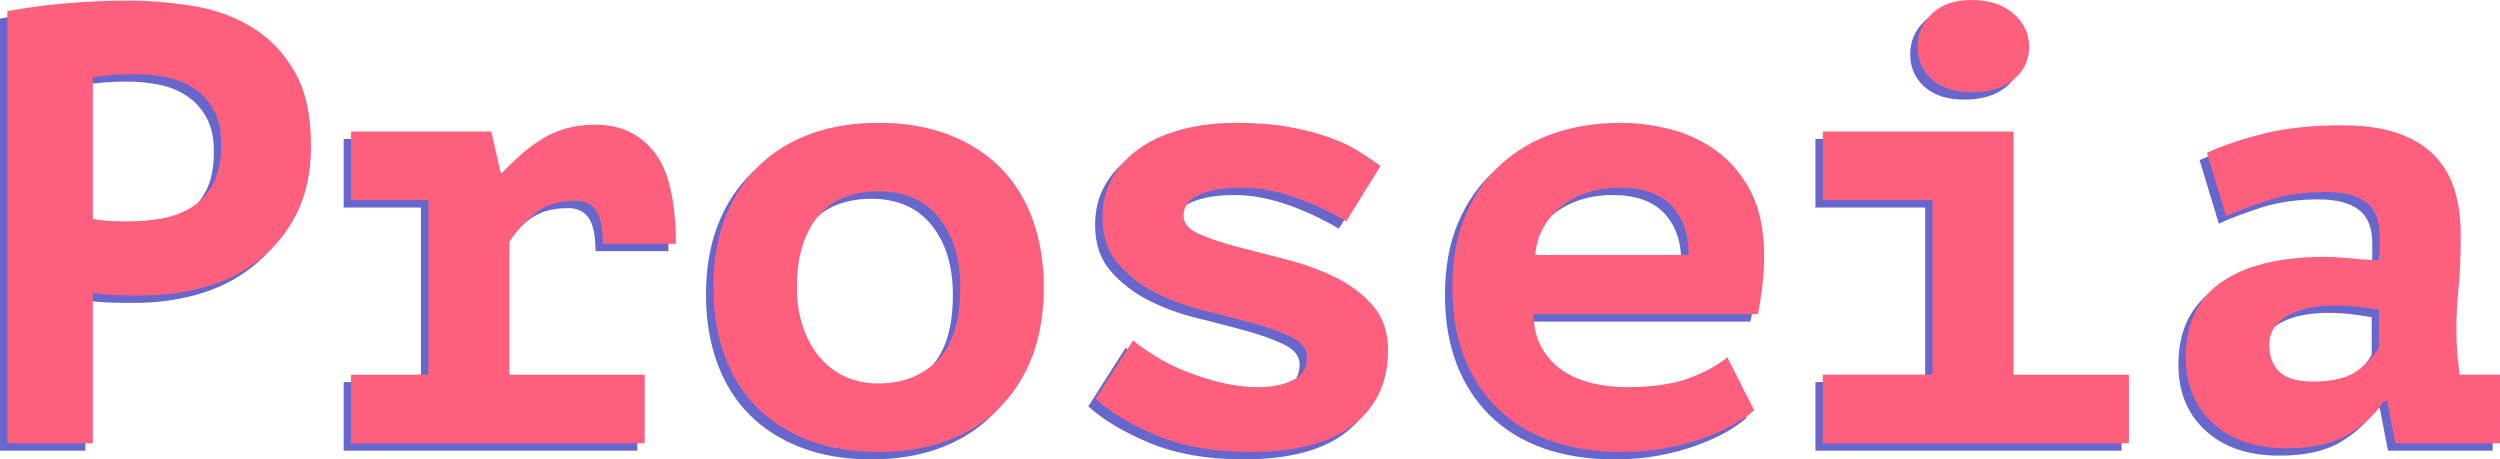<?xml version="1.0" encoding="UTF-8"?>
<!DOCTYPE svg PUBLIC "-//W3C//DTD SVG 1.1//EN" "http://www.w3.org/Graphics/SVG/1.1/DTD/svg11.dtd">
<!-- Creator: CorelDRAW 2019 (64 Bit) -->
<svg xmlns="http://www.w3.org/2000/svg" xml:space="preserve" width="78.362mm" height="14.399mm" version="1.1" style="shape-rendering:geometricPrecision; text-rendering:geometricPrecision; image-rendering:optimizeQuality; fill-rule:evenodd; clip-rule:evenodd"
viewBox="0 0 7050.79 1295.6"
 xmlns:xlink="http://www.w3.org/1999/xlink"
 xmlns:xodm="http://www.corel.com/coreldraw/odm/2003">
 <defs>
  <style type="text/css">
   <![CDATA[
    .fil0 {fill:#6666CC;fill-rule:nonzero}
    .fil1 {fill:#FD5F7D;fill-rule:nonzero}
   ]]>
  </style>
 </defs>
 <g id="Camada_x0020_1">
  <g id="_2061170550112">
   <path class="fil0" d="M-0 52.43c49.24,-9.38 103.46,-16.71 162.65,-21.98 59.2,-5.27 118.1,-7.91 176.71,-7.91 60.96,0 122.21,4.98 183.75,14.95 61.54,9.96 116.93,29.89 166.17,59.78 49.24,29.89 89.38,71.5 120.45,124.84 31.06,53.34 46.6,122.8 46.6,208.37 0,75.03 -13.49,139.21 -40.44,192.55 -26.97,53.33 -62.71,97.29 -107.26,131.87 -44.55,34.59 -95.25,59.79 -152.11,75.62 -56.85,15.83 -115.76,23.74 -176.71,23.74 -5.86,0 -15.24,0 -28.14,0 -12.89,0 -26.37,-0.3 -40.44,-0.88 -14.06,-0.58 -27.84,-1.47 -41.32,-2.64 -13.48,-1.17 -23.15,-2.34 -29.02,-3.52l0 423.77 -240.9 0 0 -1218.56zm358.71 177.6c-23.45,0 -45.72,0.88 -66.82,2.64 -21.1,1.75 -38.1,3.81 -51,6.15l0 399.16c4.7,1.17 11.72,2.34 21.11,3.51 9.38,1.18 19.34,2.05 29.89,2.65 10.55,0.58 20.8,0.87 30.77,0.87 9.96,0 17.28,0 21.98,0 31.64,0 63,-2.92 94.07,-8.79 31.06,-5.86 58.91,-16.7 83.53,-32.53 24.62,-15.83 44.25,-37.81 58.9,-65.94 14.66,-28.13 21.98,-65.05 21.98,-110.77 0,-38.69 -7.03,-70.63 -21.1,-95.83 -14.06,-25.2 -32.53,-45.43 -55.39,-60.66 -22.85,-15.24 -48.94,-25.8 -78.24,-31.65 -29.31,-5.86 -59.2,-8.79 -89.68,-8.79zm610.46 847.54l218.03 0 0 -492.34 -218.03 0 0 -193.42 395.63 0 26.38 116.05 7.04 0c32.82,-38.68 70.33,-70.92 112.53,-96.71 42.2,-25.8 91.43,-38.69 147.71,-38.69 70.33,0 125.72,25.8 166.16,77.37 40.44,51.58 60.67,137.74 60.67,258.49l-205.73 0c0,-42.21 -6.15,-72.97 -18.46,-92.32 -12.31,-19.35 -31.94,-29.02 -58.91,-29.02 -46.89,0 -84.7,11.72 -113.42,35.17 -28.72,23.44 -53.04,50.41 -72.97,80.88l0 374.54 381.56 0 0 193.42 -828.19 0 0 -193.42zm1021.91 -246.17c0,-73.85 11.14,-139.5 33.41,-196.94 22.27,-57.44 53.92,-106.09 94.95,-145.95 41.03,-39.85 89.97,-70.04 146.82,-90.55 56.86,-20.51 120.45,-30.77 190.79,-30.77 73.85,0 139.79,11.14 197.81,33.41 58.03,22.28 106.97,53.64 146.82,94.07 39.86,40.44 70.05,89.39 90.56,146.82 20.51,57.44 30.77,120.75 30.77,189.91 0,73.84 -11.14,139.49 -33.41,196.93 -22.28,57.44 -53.92,106.09 -94.95,145.95 -41.03,39.85 -89.98,70.04 -146.82,90.55 -56.86,20.51 -120.45,30.77 -190.79,30.77 -73.85,0 -139.8,-11.14 -197.82,-33.41 -58.03,-22.28 -106.96,-53.64 -146.82,-94.07 -39.85,-40.44 -70.04,-89.39 -90.55,-146.82 -20.51,-57.44 -30.77,-120.75 -30.77,-189.91zm235.62 0c0,38.68 5.27,74.44 15.83,107.25 10.55,32.82 25.79,61.54 45.72,86.16 19.93,24.62 43.96,43.67 72.09,57.15 28.14,13.48 60.37,20.22 96.72,20.22 67.99,0 123.38,-21.68 166.17,-65.06 42.78,-43.37 64.18,-111.95 64.18,-205.72 0,-80.89 -19.93,-146.24 -59.79,-196.06 -39.86,-49.83 -96.71,-74.73 -170.56,-74.73 -32.82,0 -63.31,4.98 -91.43,14.95 -28.14,9.96 -52.47,26.08 -72.98,48.35 -20.51,22.28 -36.63,50.41 -48.35,84.41 -11.72,33.99 -17.58,75.02 -17.58,123.09zm1438.65 196.93c0,-23.44 -14.36,-42.2 -43.08,-56.26 -28.72,-14.07 -64.18,-26.97 -106.38,-38.69 -42.2,-11.72 -88.5,-23.74 -138.92,-36.04 -50.41,-12.31 -96.71,-29.31 -138.91,-50.99 -42.2,-21.69 -77.67,-49.24 -106.39,-82.64 -28.71,-33.41 -43.07,-76.49 -43.07,-129.24 0,-43.38 9.66,-81.47 29.01,-114.3 19.35,-32.82 45.72,-60.66 79.13,-83.53 33.41,-22.85 73.27,-40.15 119.57,-51.87 46.3,-11.72 96.42,-17.58 150.34,-17.58 57.44,0 107.85,4.1 151.22,12.31 43.37,8.21 81.18,18.17 113.42,29.89 32.24,11.72 59.78,24.91 82.64,39.56 22.85,14.66 42.5,27.85 58.91,39.56l-96.72 156.5c-17.58,-10.55 -37.81,-21.39 -60.66,-32.53 -22.86,-11.14 -46.89,-21.4 -72.1,-30.77 -25.2,-9.38 -51.57,-17 -79.13,-22.86 -27.54,-5.86 -54.8,-8.79 -81.76,-8.79 -49.24,0 -89.1,6.45 -119.57,19.35 -30.48,12.89 -45.72,32.82 -45.72,59.79 0,21.1 14.36,38.1 43.08,50.99 28.72,12.89 64.18,24.91 106.38,36.04 42.2,11.14 88.51,23.15 138.92,36.04 50.41,12.89 96.71,29.6 138.91,50.12 42.21,20.51 77.67,47.18 106.39,80.01 28.72,32.82 43.08,75.02 43.08,126.61 0,89.09 -32.54,159.13 -97.6,210.12 -65.05,50.99 -161.47,76.49 -289.25,76.49 -100.82,0 -187.85,-14.95 -261.12,-44.84 -73.27,-29.9 -132.17,-64.77 -176.71,-104.63l105.5 -165.29c15.24,12.89 35.46,27.25 60.67,43.08 25.2,15.82 53.63,30.18 85.28,43.08 31.64,12.89 65.35,23.74 101.11,32.53 35.75,8.79 71.22,13.19 106.38,13.19 37.51,0 69.75,-6.45 96.71,-19.35 26.97,-12.89 40.44,-34.58 40.44,-65.06zm1261.05 149.46c-15.23,14.07 -34.87,27.85 -58.9,41.33 -24.03,13.48 -52.17,26.08 -84.41,37.81 -32.24,11.71 -67.7,21.1 -106.38,28.13 -38.68,7.04 -79.71,10.55 -123.09,10.55 -75.02,0 -142.14,-10.55 -201.33,-31.65 -59.2,-21.1 -109.31,-51.87 -150.34,-92.32 -41.03,-40.44 -72.39,-89.09 -94.07,-145.94 -21.69,-56.86 -32.54,-121.62 -32.54,-194.3 0,-77.37 12.31,-145.07 36.93,-203.1 24.62,-58.03 58.32,-106.38 101.11,-145.07 42.79,-38.68 92.9,-67.7 150.34,-87.03 57.44,-19.35 119.57,-29.02 186.39,-29.02 44.55,0 90.56,5.86 138.03,17.58 47.48,11.72 91.15,31.95 131,60.66 39.86,28.72 72.4,67.11 97.6,115.18 25.2,48.07 37.8,109.02 37.8,182.87 0,50.41 -5.86,104.92 -17.58,163.53l-633.01 0c1.17,37.51 9.08,69.17 23.74,94.95 14.65,25.79 33.99,46.89 58.03,63.3 24.03,16.41 51.57,28.43 82.64,36.04 31.07,7.62 64.18,11.44 99.35,11.44 70.33,0 128.06,-8.21 173.2,-24.62 45.13,-16.41 81.76,-36.34 109.9,-59.79l75.61 149.46zm-379.81 -627.74c-30.48,0 -59.2,4.1 -86.15,12.61 -26.97,8.21 -51.29,20.51 -72.98,36.63 -21.68,16.12 -39.56,36.05 -53.63,60.08 -14.06,23.74 -22.27,50.7 -24.62,80.59l432.56 0c0,-58.61 -16.12,-104.91 -48.35,-138.91 -32.24,-34 -81.19,-51 -146.83,-51zm573.53 527.52l309.48 0 0 -492.34 -309.48 0 0 -193.42 538.06 0 0 685.77 325.3 0 0 193.42 -863.36 0 0 -193.42zm267.28 -924.91c0,-36.34 13.48,-67.4 40.44,-93.2 26.96,-25.79 64.47,-38.68 112.53,-38.68 49.24,0 88.5,12.89 117.81,38.68 29.31,25.8 43.96,56.86 43.96,93.2 0,37.51 -14.65,68.28 -43.96,92.32 -29.31,24.03 -68.57,36.04 -117.81,36.04 -48.07,0 -85.58,-12.01 -112.53,-36.04 -26.97,-24.03 -40.44,-54.8 -40.44,-92.32zm816.18 298.92c46.9,-21.1 101.11,-39.27 162.65,-54.51 61.54,-15.23 134.52,-22.85 218.92,-22.85 60.96,0 112.83,7.32 155.62,21.98 42.78,14.65 77.37,35.46 103.74,62.42 26.38,26.97 45.43,59.2 57.14,96.72 11.72,37.51 17.59,79.71 17.59,126.6 0,59.79 -2.05,110.78 -6.15,152.98 -4.1,42.21 -6.15,79.72 -6.15,112.54 0,24.62 1.17,52.16 3.52,82.64 2.34,16.41 4.1,32.23 5.27,47.47l114.3 0 0 193.42 -295.12 0 -23.16 -119.57 -8.79 0c-23.15,36.34 -56.56,67.7 -99.64,94.07 -43.08,26.38 -101.39,39.56 -174.66,39.56 -87.33,0 -156.79,-23.44 -208.08,-70.33 -51.28,-46.89 -76.78,-109.02 -76.78,-186.39 0,-49.24 9.09,-91.73 26.96,-127.48 18.18,-35.76 44.26,-65.06 78.84,-87.92 34.29,-22.86 75.61,-39.86 123.97,-51 48.35,-11.14 102.28,-16.7 161.47,-16.7 21.1,0 43.08,1.17 66.53,3.51 23.15,2.35 51.87,4.7 85.57,7.04 2.35,-11.72 3.52,-23.44 3.52,-35.16l0 -33.41c0,-44.55 -12.89,-76.49 -38.38,-95.83 -25.5,-19.35 -63.31,-29.02 -113.42,-29.02 -59.49,0 -112.83,7.62 -160.6,22.86 -47.77,15.24 -87.93,30.48 -120.45,45.72l-54.22 -179.36zm299.22 645.33c55.69,0 97.3,-10.26 125.14,-30.77 27.84,-20.51 48.35,-42.5 60.96,-65.94l0 -105.5c-11.72,-2.35 -29.02,-4.98 -52.17,-7.92 -23.15,-2.92 -48.06,-4.39 -74.73,-4.39 -21.98,0 -43.96,2.05 -66.23,6.15 -21.98,4.1 -41.61,10.55 -58.91,19.35 -17.58,8.79 -31.36,20.22 -41.91,34.28 -10.26,14.07 -15.53,31.07 -15.53,51 0,32.82 9.67,58.31 28.72,76.49 19.05,18.17 50.7,27.25 94.66,27.25z"/>
   <path class="fil1" d="M20.77 31.65c49.24,-9.38 103.46,-16.71 162.65,-21.98 59.2,-5.27 118.1,-7.91 176.71,-7.91 60.96,0 122.21,4.98 183.75,14.95 61.54,9.96 116.93,29.89 166.17,59.78 49.24,29.89 89.38,71.5 120.45,124.84 31.06,53.34 46.6,122.8 46.6,208.37 0,75.03 -13.49,139.21 -40.44,192.55 -26.97,53.33 -62.71,97.29 -107.26,131.87 -44.55,34.59 -95.25,59.79 -152.11,75.62 -56.85,15.83 -115.76,23.74 -176.71,23.74 -5.86,0 -15.24,0 -28.14,0 -12.89,0 -26.37,-0.3 -40.44,-0.88 -14.06,-0.58 -27.84,-1.47 -41.32,-2.64 -13.48,-1.17 -23.15,-2.34 -29.02,-3.52l0 423.77 -240.9 0 0 -1218.56zm358.71 177.6c-23.45,0 -45.72,0.88 -66.82,2.64 -21.1,1.75 -38.1,3.81 -51,6.15l0 399.16c4.7,1.17 11.72,2.34 21.11,3.51 9.38,1.18 19.34,2.05 29.89,2.65 10.55,0.58 20.8,0.87 30.77,0.87 9.96,0 17.28,0 21.98,0 31.64,0 63,-2.92 94.07,-8.79 31.06,-5.86 58.91,-16.7 83.53,-32.53 24.62,-15.83 44.25,-37.81 58.9,-65.94 14.66,-28.13 21.98,-65.05 21.98,-110.77 0,-38.69 -7.03,-70.63 -21.1,-95.83 -14.06,-25.2 -32.53,-45.43 -55.39,-60.66 -22.85,-15.24 -48.94,-25.8 -78.24,-31.65 -29.31,-5.86 -59.2,-8.79 -89.68,-8.79zm610.46 847.54l218.03 0 0 -492.34 -218.03 0 0 -193.42 395.63 0 26.38 116.05 7.04 0c32.82,-38.68 70.33,-70.92 112.53,-96.71 42.2,-25.8 91.43,-38.69 147.71,-38.69 70.33,0 125.72,25.8 166.16,77.37 40.44,51.58 60.67,137.74 60.67,258.49l-205.73 0c0,-42.21 -6.15,-72.97 -18.46,-92.32 -12.31,-19.35 -31.94,-29.02 -58.91,-29.02 -46.89,0 -84.7,11.72 -113.42,35.17 -28.72,23.44 -53.04,50.41 -72.97,80.88l0 374.54 381.56 0 0 193.42 -828.19 0 0 -193.42zm1021.91 -246.17c0,-73.85 11.14,-139.5 33.41,-196.94 22.27,-57.44 53.92,-106.09 94.95,-145.95 41.03,-39.85 89.97,-70.04 146.82,-90.55 56.86,-20.51 120.45,-30.77 190.79,-30.77 73.85,0 139.79,11.14 197.81,33.41 58.03,22.28 106.97,53.64 146.82,94.07 39.86,40.44 70.05,89.39 90.56,146.82 20.51,57.44 30.77,120.75 30.77,189.91 0,73.84 -11.14,139.49 -33.41,196.93 -22.28,57.44 -53.92,106.09 -94.95,145.95 -41.03,39.85 -89.98,70.04 -146.82,90.55 -56.86,20.51 -120.45,30.77 -190.79,30.77 -73.85,0 -139.8,-11.14 -197.82,-33.41 -58.03,-22.28 -106.96,-53.64 -146.82,-94.07 -39.85,-40.44 -70.04,-89.39 -90.55,-146.82 -20.51,-57.44 -30.77,-120.75 -30.77,-189.91zm235.62 0c0,38.68 5.27,74.44 15.83,107.25 10.55,32.82 25.79,61.54 45.72,86.16 19.93,24.62 43.96,43.67 72.09,57.15 28.14,13.48 60.37,20.22 96.72,20.22 67.99,0 123.38,-21.68 166.17,-65.06 42.78,-43.37 64.18,-111.95 64.18,-205.72 0,-80.89 -19.93,-146.24 -59.79,-196.06 -39.86,-49.83 -96.71,-74.73 -170.56,-74.73 -32.82,0 -63.31,4.98 -91.43,14.95 -28.14,9.96 -52.47,26.08 -72.98,48.35 -20.51,22.28 -36.63,50.41 -48.35,84.41 -11.72,33.99 -17.58,75.02 -17.58,123.09zm1438.65 196.93c0,-23.44 -14.36,-42.2 -43.08,-56.26 -28.72,-14.07 -64.18,-26.97 -106.38,-38.69 -42.2,-11.72 -88.5,-23.74 -138.92,-36.04 -50.41,-12.31 -96.71,-29.31 -138.91,-50.99 -42.2,-21.69 -77.67,-49.24 -106.39,-82.64 -28.71,-33.41 -43.07,-76.49 -43.07,-129.24 0,-43.38 9.66,-81.47 29.01,-114.3 19.35,-32.82 45.72,-60.66 79.13,-83.53 33.41,-22.85 73.27,-40.15 119.57,-51.87 46.3,-11.72 96.42,-17.58 150.34,-17.58 57.44,0 107.85,4.1 151.22,12.31 43.37,8.21 81.18,18.17 113.42,29.89 32.24,11.72 59.78,24.91 82.64,39.56 22.85,14.66 42.5,27.85 58.91,39.56l-96.72 156.5c-17.58,-10.55 -37.81,-21.39 -60.66,-32.53 -22.86,-11.14 -46.89,-21.4 -72.1,-30.77 -25.2,-9.38 -51.57,-17 -79.13,-22.86 -27.54,-5.86 -54.8,-8.79 -81.76,-8.79 -49.24,0 -89.1,6.45 -119.57,19.35 -30.48,12.89 -45.72,32.82 -45.72,59.79 0,21.1 14.36,38.1 43.08,50.99 28.72,12.89 64.18,24.91 106.38,36.04 42.2,11.14 88.51,23.15 138.92,36.04 50.41,12.89 96.71,29.6 138.91,50.12 42.21,20.51 77.67,47.18 106.39,80.01 28.72,32.82 43.08,75.02 43.08,126.61 0,89.09 -32.54,159.13 -97.6,210.12 -65.05,50.99 -161.47,76.49 -289.25,76.49 -100.82,0 -187.85,-14.95 -261.12,-44.84 -73.27,-29.9 -132.17,-64.77 -176.71,-104.63l105.5 -165.29c15.24,12.89 35.46,27.25 60.67,43.08 25.2,15.82 53.63,30.18 85.28,43.08 31.64,12.89 65.35,23.74 101.11,32.53 35.75,8.79 71.22,13.19 106.38,13.19 37.51,0 69.75,-6.45 96.71,-19.35 26.97,-12.89 40.44,-34.58 40.44,-65.06zm1261.05 149.46c-15.23,14.07 -34.87,27.85 -58.9,41.33 -24.03,13.48 -52.17,26.08 -84.41,37.81 -32.24,11.71 -67.7,21.1 -106.38,28.13 -38.68,7.04 -79.71,10.55 -123.09,10.55 -75.02,0 -142.14,-10.55 -201.33,-31.65 -59.2,-21.1 -109.31,-51.87 -150.34,-92.32 -41.03,-40.44 -72.39,-89.09 -94.07,-145.94 -21.69,-56.86 -32.54,-121.62 -32.54,-194.3 0,-77.37 12.31,-145.07 36.93,-203.1 24.62,-58.03 58.32,-106.38 101.11,-145.07 42.79,-38.68 92.9,-67.7 150.34,-87.03 57.44,-19.35 119.57,-29.02 186.39,-29.02 44.55,0 90.56,5.86 138.03,17.58 47.48,11.72 91.15,31.95 131,60.66 39.86,28.72 72.4,67.11 97.6,115.18 25.2,48.07 37.8,109.02 37.8,182.87 0,50.41 -5.86,104.92 -17.58,163.53l-633.01 0c1.17,37.51 9.08,69.17 23.74,94.95 14.65,25.79 33.99,46.89 58.03,63.3 24.03,16.41 51.57,28.43 82.64,36.04 31.07,7.62 64.18,11.44 99.35,11.44 70.33,0 128.06,-8.21 173.2,-24.62 45.13,-16.41 81.76,-36.34 109.9,-59.79l75.61 149.46zm-379.81 -627.74c-30.48,0 -59.2,4.1 -86.15,12.61 -26.97,8.21 -51.29,20.51 -72.98,36.63 -21.68,16.12 -39.56,36.05 -53.63,60.08 -14.06,23.74 -22.27,50.7 -24.62,80.59l432.56 0c0,-58.61 -16.12,-104.91 -48.35,-138.91 -32.24,-34 -81.19,-51 -146.83,-51zm573.53 527.52l309.48 0 0 -492.34 -309.48 0 0 -193.42 538.06 0 0 685.77 325.3 0 0 193.42 -863.36 0 0 -193.42zm267.28 -924.91c0,-36.34 13.48,-67.4 40.44,-93.2 26.96,-25.79 64.47,-38.68 112.53,-38.68 49.24,0 88.5,12.89 117.81,38.68 29.31,25.8 43.96,56.86 43.96,93.2 0,37.51 -14.65,68.28 -43.96,92.32 -29.31,24.03 -68.57,36.04 -117.81,36.04 -48.07,0 -85.58,-12.01 -112.53,-36.04 -26.97,-24.03 -40.44,-54.8 -40.44,-92.32zm816.18 298.92c46.9,-21.1 101.11,-39.27 162.65,-54.51 61.54,-15.23 134.52,-22.85 218.92,-22.85 60.96,0 112.83,7.32 155.62,21.98 42.78,14.65 77.37,35.46 103.74,62.42 26.38,26.97 45.43,59.2 57.14,96.72 11.72,37.51 17.59,79.71 17.59,126.6 0,59.79 -2.05,110.78 -6.15,152.98 -4.1,42.21 -6.15,79.72 -6.15,112.54 0,24.62 1.17,52.16 3.52,82.64 2.34,16.41 4.1,32.23 5.27,47.47l114.3 0 0 193.42 -295.12 0 -23.16 -119.57 -8.79 0c-23.15,36.34 -56.56,67.7 -99.64,94.07 -43.08,26.38 -101.39,39.56 -174.66,39.56 -87.33,0 -156.79,-23.44 -208.08,-70.33 -51.28,-46.89 -76.78,-109.02 -76.78,-186.39 0,-49.24 9.09,-91.73 26.96,-127.48 18.18,-35.76 44.26,-65.06 78.84,-87.92 34.29,-22.86 75.61,-39.86 123.97,-51 48.35,-11.14 102.28,-16.7 161.47,-16.7 21.1,0 43.08,1.17 66.53,3.51 23.15,2.35 51.87,4.7 85.57,7.04 2.35,-11.72 3.52,-23.44 3.52,-35.16l0 -33.41c0,-44.55 -12.89,-76.49 -38.38,-95.83 -25.5,-19.35 -63.31,-29.02 -113.42,-29.02 -59.49,0 -112.83,7.62 -160.6,22.86 -47.77,15.24 -87.93,30.48 -120.45,45.72l-54.22 -179.36zm299.22 645.33c55.69,0 97.3,-10.26 125.14,-30.77 27.84,-20.51 48.35,-42.5 60.96,-65.94l0 -105.5c-11.72,-2.35 -29.02,-4.98 -52.17,-7.92 -23.15,-2.92 -48.06,-4.39 -74.73,-4.39 -21.98,0 -43.96,2.05 -66.23,6.15 -21.98,4.1 -41.61,10.55 -58.91,19.35 -17.58,8.79 -31.36,20.22 -41.91,34.28 -10.26,14.07 -15.53,31.07 -15.53,51 0,32.82 9.67,58.31 28.72,76.49 19.05,18.17 50.7,27.25 94.66,27.25z"/>
  </g>
 </g>
</svg>
